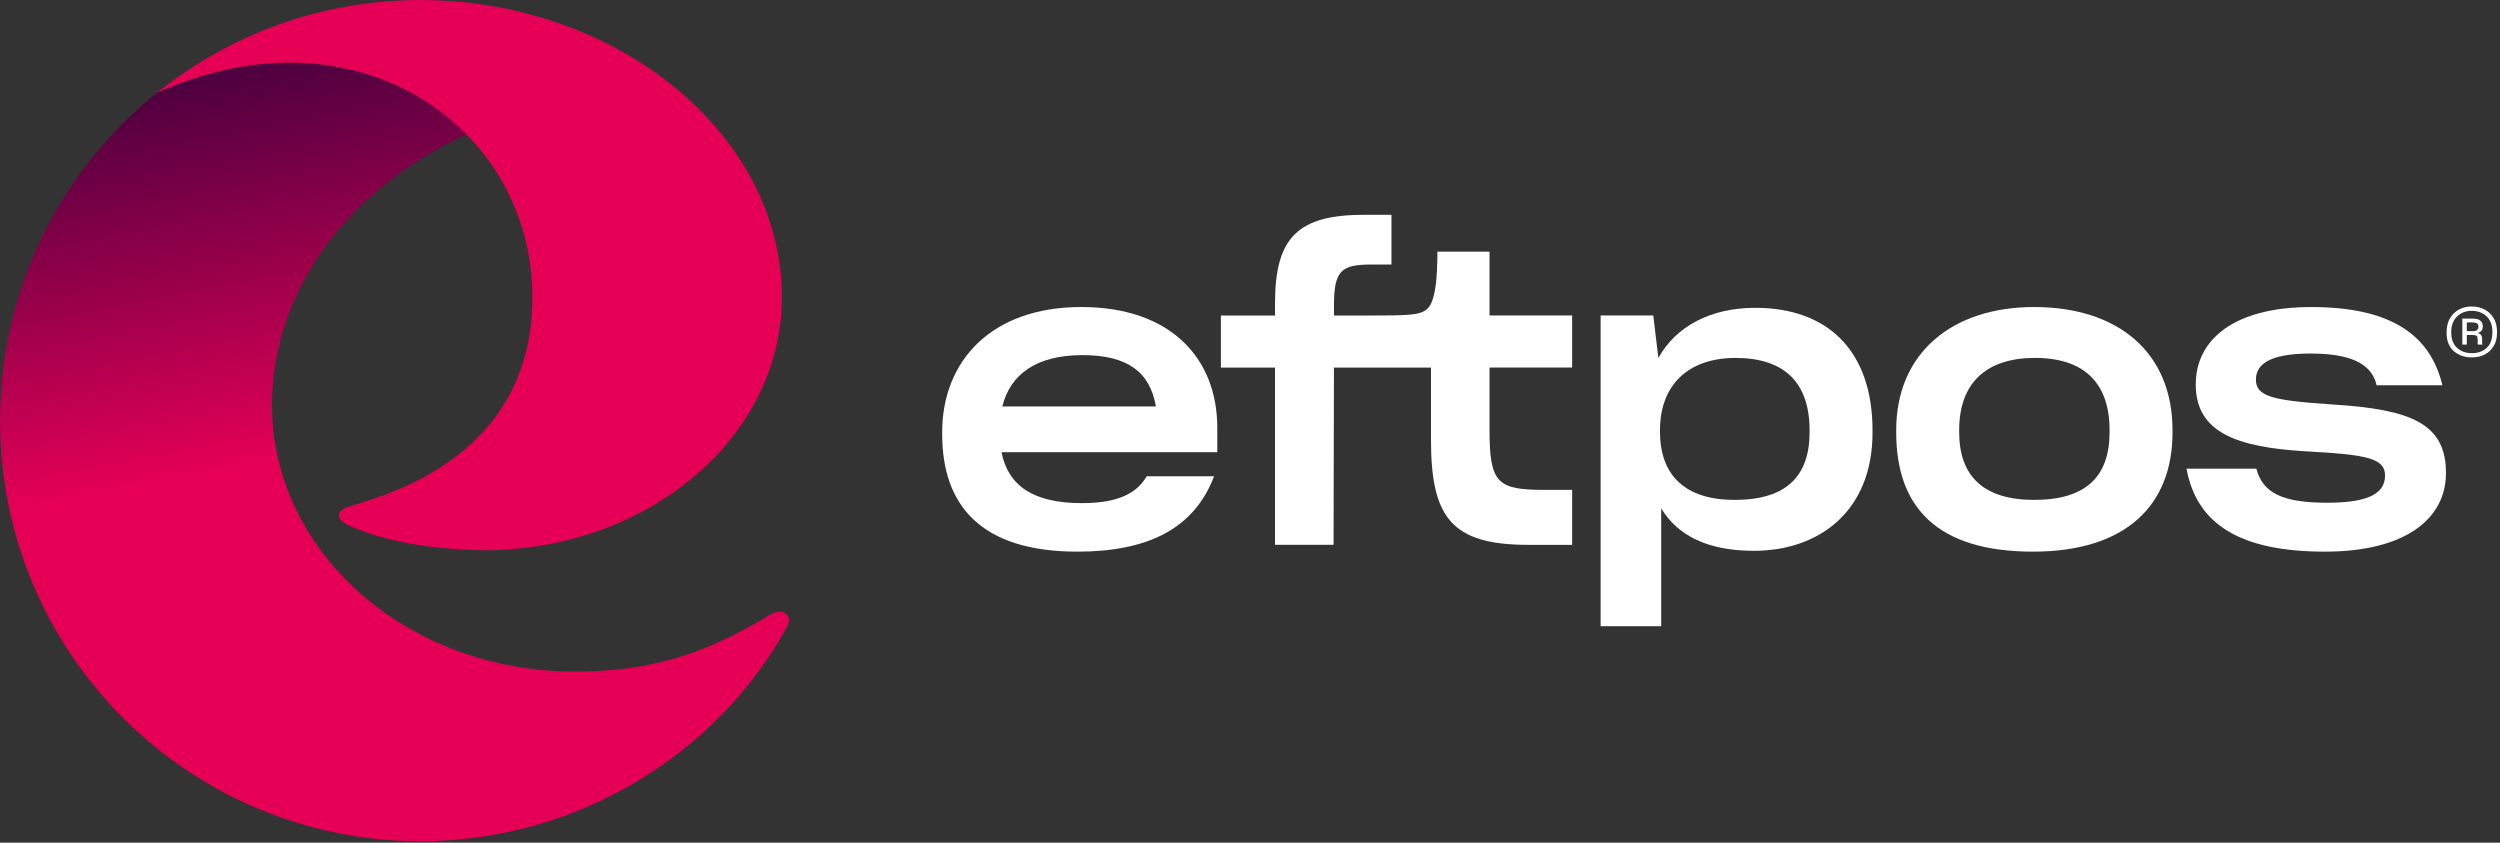 <svg width="178" height="60" viewBox="0 0 178 60" fill="none" xmlns="http://www.w3.org/2000/svg">
<rect x="0" y="0" width="178" height="60" fill="#333333" stroke="none"/>
<g clip-path="url(#clip0_822_206)">
<path d="M33.218 9.569C24.956 13.342 19.369 20.567 19.369 28.861C19.369 39.328 29.011 47.815 40.904 47.815C46.363 47.815 50.201 46.554 54.688 43.853C55.167 43.568 55.702 43.353 56.056 43.8C56.258 44.056 56.174 44.367 56.018 44.65C51.116 53.644 41.142 59.896 29.949 59.896C13.411 59.896 0.002 46.487 0.002 29.949C0.002 20.504 4.373 12.081 11.203 6.592C16.336 2.469 29.197 1.898 33.218 9.569Z" fill="url(#paint0_linear_822_206)"/>
<path d="M55.672 21.165C55.672 31.113 46.172 39.177 34.452 39.177C32.746 39.177 28.129 38.943 24.824 37.405C23.884 36.968 23.98 36.417 24.628 36.15C26.128 35.53 37.906 33.27 37.906 21.165C37.906 9.061 25.409 0.21 11.203 6.592C16.334 2.469 22.853 0.002 29.949 0.002C43.857 0.002 55.672 9.476 55.672 21.165Z" fill="#E50056"/>
<path d="M76.991 21.86C70.538 21.86 67.084 25.743 67.084 30.767V30.911C67.084 35.965 69.824 39.277 76.706 39.277C81.673 39.277 85.015 37.678 86.441 33.909H81.645C80.931 35.136 79.59 35.823 77.02 35.823C73.509 35.823 71.766 34.538 71.309 32.197H86.671V30.456C86.669 25.485 83.329 21.86 76.991 21.86ZM71.365 28.94C71.935 26.626 73.82 25.285 77.075 25.285C80.245 25.285 81.871 26.455 82.3 28.94H71.365Z" fill="white"/>
<path d="M106.056 17.919H102.344C102.344 18.661 102.317 19.861 102.173 20.632C101.915 22.003 101.573 22.292 100.346 22.407C99.574 22.464 98.719 22.464 97.891 22.464H94.979V21.775C94.979 19.291 95.465 18.834 97.635 18.834H99.073V15.293H97.149C92.41 15.293 90.781 16.892 90.781 21.604V22.464H86.927V26.172H90.781V38.791H94.95L94.977 26.172H101.886V31.312C101.886 36.879 103.371 38.793 108.824 38.793H111.936V34.879H109.965C106.595 34.879 106.054 34.393 106.054 30.596V26.17H111.936V22.462H106.054V17.919H106.056Z" fill="white"/>
<path d="M124.987 21.917C121.788 21.917 119.333 23.231 118.076 25.485L117.712 22.462H113.965V44.587H118.277V36.193C119.447 38.134 121.59 39.218 124.873 39.218C129.498 39.218 133.324 36.421 133.324 30.795V30.651C133.326 24.972 130.127 21.917 124.987 21.917ZM128.843 30.767C128.843 33.879 127.216 35.593 123.504 35.593C119.992 35.593 118.192 33.852 118.192 30.74V30.625C118.192 27.399 120.22 25.485 123.561 25.485C127.072 25.485 128.843 27.256 128.843 30.653V30.767Z" fill="white"/>
<path d="M144.832 21.86C138.98 21.86 135.01 25.143 135.01 30.625V30.797C135.01 36.136 137.951 39.277 144.746 39.277C151.342 39.277 154.682 35.994 154.682 30.797V30.625C154.682 25.086 150.799 21.86 144.832 21.86ZM150.201 30.767C150.201 33.879 148.574 35.593 144.832 35.593C141.234 35.593 139.493 33.909 139.493 30.767V30.624C139.493 27.254 141.435 25.483 144.889 25.483C148.43 25.483 150.201 27.311 150.201 30.624V30.767Z" fill="white"/>
<path d="M166.047 28.798C161.791 28.513 160.621 28.227 160.621 27.027C160.621 26.028 161.449 25.172 164.504 25.172C167.188 25.172 168.844 25.8 169.216 27.429H173.898C173.012 23.746 170.101 21.862 164.561 21.862C159.022 21.862 156.338 24.203 156.338 27.372C156.338 30.769 159.193 31.855 164.276 32.14C168.502 32.368 169.816 32.626 169.816 33.854C169.816 35.054 168.789 35.795 165.704 35.795C162.535 35.795 161.107 35.111 160.651 33.368H155.681C156.395 37.308 159.478 39.277 165.531 39.277C171.27 39.277 174.153 36.936 174.153 33.681C174.155 30.167 171.7 29.14 166.047 28.798Z" fill="white"/>
<path d="M176.003 25.448C175.483 25.448 175.052 25.298 174.71 25.001C174.368 24.704 174.199 24.27 174.199 23.701V23.616C174.199 23.435 174.218 23.264 174.26 23.105C174.301 22.945 174.358 22.8 174.433 22.668C174.59 22.399 174.803 22.19 175.072 22.043C175.342 21.895 175.645 21.822 175.983 21.822C176.152 21.822 176.311 21.84 176.463 21.873C176.612 21.907 176.758 21.96 176.896 22.029C177.165 22.172 177.382 22.377 177.543 22.645C177.706 22.91 177.787 23.231 177.787 23.607V23.701C177.787 23.888 177.767 24.063 177.726 24.222C177.685 24.382 177.624 24.525 177.543 24.649C177.386 24.913 177.173 25.111 176.904 25.245C176.636 25.379 176.335 25.448 176.003 25.448ZM176.003 25.147C176.428 25.147 176.778 25.021 177.049 24.771C177.321 24.521 177.458 24.157 177.458 23.681V23.624C177.458 23.148 177.319 22.78 177.041 22.521C176.762 22.261 176.41 22.131 175.985 22.131C175.566 22.131 175.218 22.265 174.942 22.534C174.667 22.804 174.529 23.17 174.529 23.634V23.681C174.529 24.151 174.667 24.513 174.942 24.767C175.218 25.019 175.57 25.147 176.003 25.147ZM176.022 23.851H175.637V24.537H175.318V22.686H176.06C176.317 22.686 176.5 22.735 176.609 22.835C176.719 22.936 176.774 23.067 176.774 23.231C176.774 23.363 176.742 23.467 176.679 23.546C176.616 23.624 176.522 23.679 176.398 23.711C176.516 23.736 176.601 23.784 176.652 23.852C176.701 23.921 176.727 24.027 176.727 24.171V24.443C176.727 24.462 176.73 24.478 176.736 24.494C176.742 24.509 176.748 24.523 176.756 24.535H176.428C176.422 24.529 176.416 24.517 176.414 24.502C176.41 24.486 176.41 24.466 176.41 24.441V24.169C176.41 24.049 176.388 23.966 176.345 23.919C176.298 23.874 176.191 23.851 176.022 23.851ZM176.022 23.577C176.186 23.583 176.3 23.557 176.365 23.496C176.43 23.437 176.463 23.351 176.463 23.239C176.463 23.144 176.428 23.073 176.359 23.028C176.29 22.981 176.184 22.957 176.04 22.957H175.637V23.577H176.022Z" fill="white"/>
</g>
<defs>
<linearGradient id="paint0_linear_822_206" x1="28.349" y1="39.818" x2="16.89" y2="-19.138" gradientUnits="userSpaceOnUse">
<stop offset="0.141" stop-color="#E50056"/>
<stop offset="0.75" stop-color="#1F0038"/>
</linearGradient>
<clipPath id="clip0_822_206">
<rect width="177.836" height="60" fill="white"/>
</clipPath>
</defs>
</svg>
